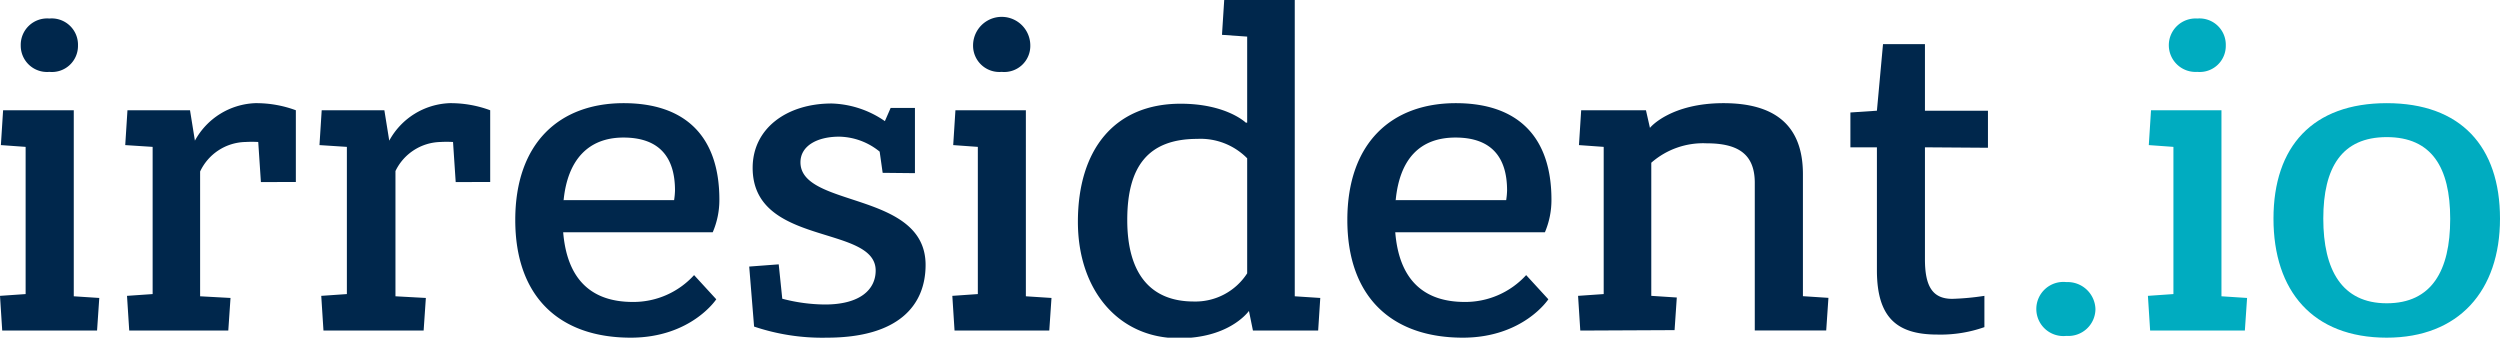 <svg xmlns="http://www.w3.org/2000/svg" viewBox="0 0 225.37 30.44"><title>Irresident logo</title><g id="Layer_2" data-name="Layer 2"><g id="Grid"><path d="M1.55,32.77l-.2-3.13,2.31-.16V16.21l-2.23-.16.2-3.14H8V29.68l2.3.15-.2,2.94ZM5.8,9.45A2.37,2.37,0,0,1,3.22,7.07,2.38,2.38,0,0,1,5.8,4.64,2.37,2.37,0,0,1,8.38,7.07,2.35,2.35,0,0,1,5.8,9.45Z" transform="translate(-1.35 -2.97)" fill="#00274c"/><path d="M13,32.77l-.2-3.13,2.31-.16V16.21l-2.47-.16.2-3.14h5.64l.44,2.74h0a6.47,6.47,0,0,1,5.44-3.38,10.26,10.26,0,0,1,3.66.64v6.47H24.87l-.24-3.61a10.21,10.21,0,0,0-1.15,0,4.62,4.62,0,0,0-4.09,2.66V29.68l2.74.15-.2,2.94Z" transform="translate(-1.35 -2.97)" fill="#00274c"/><path d="M30.51,32.77l-.2-3.13,2.31-.16V16.21l-2.47-.16.2-3.14H36l.44,2.74h0a6.47,6.47,0,0,1,5.44-3.38,10.26,10.26,0,0,1,3.66.64v6.47H42.43l-.24-3.61a10.3,10.3,0,0,0-1.15,0A4.62,4.62,0,0,0,37,18.39V29.68l2.74.15-.2,2.94Z" transform="translate(-1.35 -2.97)" fill="#00274c"/><path d="M52.12,23.91c.36,4.34,2.62,6.28,6.28,6.28a7.39,7.39,0,0,0,5.52-2.42l2,2.18s-2.27,3.46-7.71,3.46c-6.4,0-10.41-3.65-10.41-10.61s4-10.53,9.77-10.53c5.57,0,8.63,3,8.63,8.7a7.33,7.33,0,0,1-.6,2.94Zm0-2.9h10a7,7,0,0,0,.08-.87c0-3.06-1.47-4.77-4.65-4.77S52.52,17.4,52.16,21Z" transform="translate(-1.35 -2.97)" fill="#00274c"/><path d="M80.92,18.55l-.27-1.91A5.92,5.92,0,0,0,77,15.29c-2,0-3.49.84-3.49,2.31,0,4.13,11.28,2.58,11.28,9.25,0,3.66-2.46,6.56-8.9,6.56a19.19,19.19,0,0,1-6.56-1L68.89,27l2.66-.2.32,3.1a15.45,15.45,0,0,0,3.85.52c3.22,0,4.57-1.39,4.57-3.06,0-4.17-11.09-2.14-11.09-9.26,0-3.57,3.1-5.8,7.12-5.8a8.86,8.86,0,0,1,4.8,1.59l.52-1.19h2.19l0,5.88Z" transform="translate(-1.35 -2.97)" fill="#00274c"/><path d="M87.4,32.77l-.2-3.13,2.3-.16V16.21l-2.22-.16.2-3.14h6.35V29.68l2.31.15-.2,2.94ZM91.65,9.45a2.37,2.37,0,0,1-2.58-2.38,2.58,2.58,0,0,1,5.16,0A2.35,2.35,0,0,1,91.65,9.45Z" transform="translate(-1.35 -2.97)" fill="#00274c"/><path d="M114.3,32.77,113.94,31c-.24.32-2,2.46-6.32,2.46-5.44,0-9.1-4.33-9.1-10.49,0-6.52,3.3-10.65,9.26-10.65,4.13,0,5.88,1.71,5.88,1.71h.12V6.27l-2.27-.16.2-3.14h6.36V29.68l2.3.15-.19,2.94Zm-.52-5.16V17.24a5.9,5.9,0,0,0-4.49-1.75c-4.45,0-6.32,2.5-6.32,7.31s2.07,7.35,6,7.35A5.55,5.55,0,0,0,113.78,27.61Z" transform="translate(-1.35 -2.97)" fill="#00274c"/><path d="M127.13,23.91c.35,4.34,2.62,6.28,6.27,6.28a7.43,7.43,0,0,0,5.53-2.42l2,2.18s-2.26,3.46-7.71,3.46c-6.39,0-10.41-3.65-10.41-10.61s4-10.53,9.78-10.53c5.56,0,8.62,3,8.62,8.7a7.43,7.43,0,0,1-.59,2.94Zm0-2.9h10a7,7,0,0,0,.08-.87c0-3.06-1.47-4.77-4.65-4.77C129.27,15.37,127.52,17.4,127.17,21Z" transform="translate(-1.35 -2.97)" fill="#00274c"/><path d="M143.81,32.77l-.2-3.13,2.31-.16V16.21l-2.23-.16.2-3.14h5.84l.36,1.59c.08-.12,1.94-2.23,6.63-2.23,4.53,0,7.16,1.91,7.16,6.4v11l2.3.15-.2,2.94h-6.44V19.46c0-2.54-1.43-3.57-4.33-3.57a7.08,7.08,0,0,0-5,1.75v12l2.3.15-.2,2.94Z" transform="translate(-1.35 -2.97)" fill="#00274c"/><path d="M174.88,16.25V26.34c0,2.42.67,3.57,2.46,3.57a23.27,23.27,0,0,0,2.9-.27v2.82a11.89,11.89,0,0,1-4.25.67c-3.66,0-5.44-1.55-5.44-5.8V16.25h-2.39V13.11l2.39-.16.55-6h3.78v6h5.68v3.34Z" transform="translate(-1.35 -2.97)" fill="#00274c"/><path d="M187.63,33.25a2.44,2.44,0,1,1,0-4.85,2.51,2.51,0,0,1,2.62,2.43A2.44,2.44,0,0,1,187.63,33.25Z" transform="translate(-1.35 -2.97)" fill="#00acc0"/><path d="M195.18,32.77l-.2-3.13,2.3-.16V16.21l-2.22-.16.2-3.14h6.35V29.68l2.31.15-.2,2.94Zm4.25-23.32a2.41,2.41,0,1,1,0-4.81A2.37,2.37,0,0,1,202,7.07,2.35,2.35,0,0,1,199.43,9.45Z" transform="translate(-1.35 -2.97)" fill="#00acc0"/><path d="M206.3,22.68c0-6.51,3.54-10.41,10.21-10.41s10.21,3.9,10.21,10.41S223,33.41,216.51,33.41C209.84,33.41,206.3,29.2,206.3,22.68Zm15.93,0c0-4.61-1.67-7.35-5.72-7.35s-5.72,2.74-5.72,7.35,1.67,7.63,5.72,7.63S222.23,27.37,222.23,22.72Z" transform="translate(-1.35 -2.97)" fill="#00acc0"/></g></g></svg>